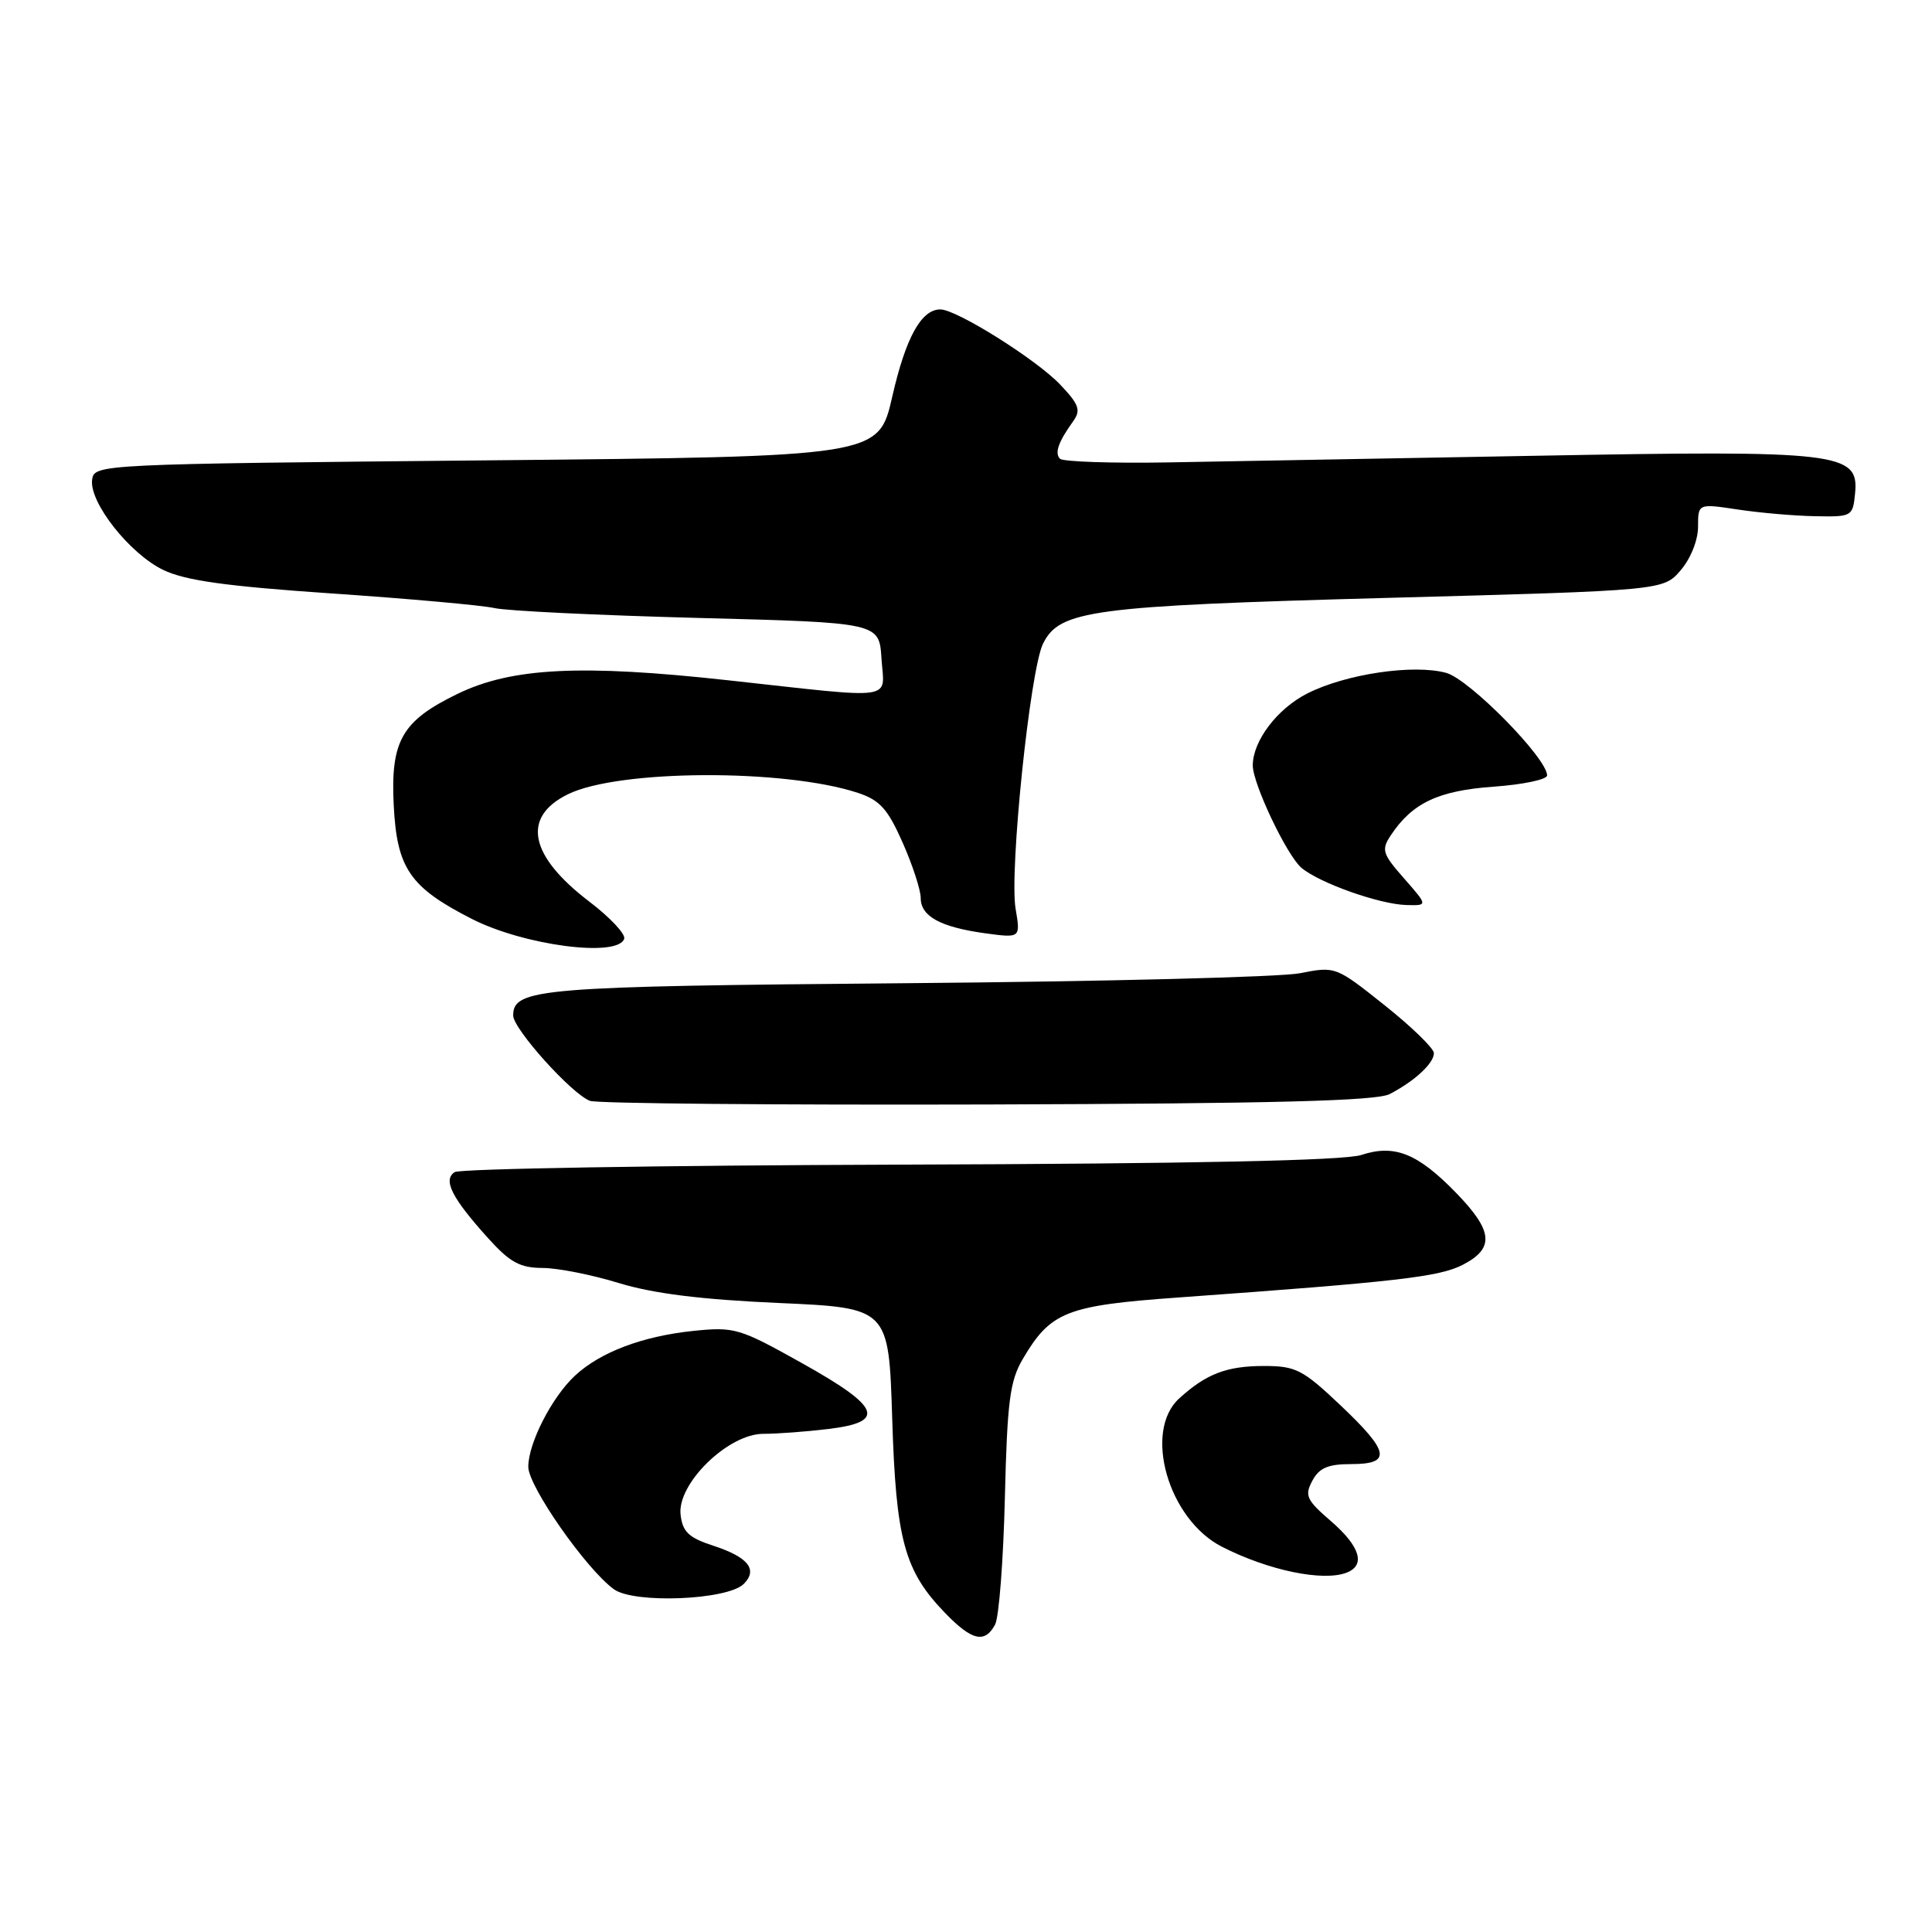 <?xml version="1.0" encoding="UTF-8" standalone="no"?>
<!DOCTYPE svg PUBLIC "-//W3C//DTD SVG 1.1//EN" "http://www.w3.org/Graphics/SVG/1.1/DTD/svg11.dtd" >
<svg xmlns="http://www.w3.org/2000/svg" xmlns:xlink="http://www.w3.org/1999/xlink" version="1.1" viewBox="0 0 256 256">
 <g >
 <path fill="currentColor"
d=" M 131.86 215.25 C 132.37 214.29 132.95 206.75 133.15 198.50 C 133.46 185.74 133.81 182.99 135.51 180.10 C 139.20 173.81 141.27 172.99 156.06 171.93 C 185.13 169.84 190.71 169.20 193.83 167.59 C 198.06 165.40 197.85 163.12 192.96 158.08 C 187.86 152.82 184.78 151.59 180.38 153.04 C 178.14 153.78 158.14 154.20 119.27 154.32 C 87.50 154.42 60.94 154.86 60.25 155.31 C 58.65 156.34 59.87 158.74 64.70 164.09 C 67.57 167.27 68.91 168.00 71.87 168.01 C 73.86 168.01 78.42 168.91 82.00 170.01 C 86.54 171.40 92.92 172.20 103.13 172.65 C 117.76 173.30 117.76 173.30 118.22 187.90 C 118.72 204.08 119.83 208.15 125.25 213.75 C 128.79 217.41 130.51 217.80 131.86 215.25 Z  M 98.55 209.88 C 100.46 207.97 99.14 206.32 94.47 204.80 C 91.25 203.75 90.44 202.97 90.18 200.70 C 89.71 196.61 96.46 190.00 101.13 189.99 C 102.98 189.99 106.86 189.70 109.75 189.35 C 117.48 188.42 116.70 186.45 106.28 180.63 C 97.93 175.96 97.33 175.79 91.79 176.36 C 85.08 177.07 79.51 179.18 76.17 182.30 C 73.12 185.14 70.00 191.24 70.00 194.36 C 70.00 196.94 77.67 207.92 81.34 210.58 C 84.01 212.53 96.41 212.02 98.55 209.88 Z  M 178.42 208.39 C 180.99 207.41 180.24 204.92 176.36 201.56 C 173.11 198.76 172.84 198.17 173.89 196.21 C 174.80 194.50 175.97 194.00 179.04 194.00 C 184.45 194.00 184.15 192.38 177.56 186.15 C 172.62 181.48 171.69 181.00 167.49 181.00 C 162.54 181.00 159.83 182.04 156.25 185.30 C 151.45 189.67 154.81 201.33 161.91 204.95 C 168.05 208.09 175.29 209.59 178.42 208.39 Z  M 184.14 144.97 C 187.45 143.25 190.00 140.89 190.00 139.55 C 190.00 138.92 187.07 136.07 183.49 133.22 C 177.00 128.05 176.96 128.03 172.24 128.96 C 169.63 129.47 146.12 130.06 119.98 130.28 C 71.46 130.69 68.00 130.97 68.00 134.56 C 68.00 136.34 75.77 144.98 78.18 145.87 C 79.11 146.22 102.81 146.43 130.83 146.35 C 168.79 146.23 182.38 145.88 184.14 144.97 Z  M 82.71 124.39 C 82.91 123.77 80.83 121.56 78.09 119.47 C 70.11 113.39 69.09 108.26 75.26 105.24 C 81.95 101.95 103.95 101.85 113.68 105.06 C 116.58 106.02 117.63 107.18 119.60 111.64 C 120.92 114.62 122.00 117.93 122.00 118.99 C 122.00 121.42 124.61 122.85 130.57 123.67 C 135.23 124.30 135.23 124.30 134.57 120.40 C 133.73 115.43 136.48 88.83 138.20 85.31 C 140.38 80.85 144.56 80.29 183.95 79.22 C 220.40 78.24 220.40 78.24 222.70 75.56 C 224.02 74.02 225.00 71.58 225.00 69.80 C 225.00 66.72 225.00 66.72 230.25 67.51 C 233.14 67.95 237.75 68.35 240.50 68.40 C 245.40 68.50 245.51 68.44 245.81 65.35 C 246.33 59.95 243.74 59.65 203.59 60.39 C 184.29 60.74 162.35 61.14 154.83 61.27 C 147.32 61.40 140.85 61.18 140.46 60.79 C 139.71 60.04 140.23 58.56 142.22 55.79 C 143.25 54.34 142.97 53.58 140.47 50.95 C 137.30 47.62 126.75 41.00 124.60 41.00 C 122.07 41.00 120.02 44.72 118.23 52.55 C 116.42 60.50 116.42 60.50 64.46 61.00 C 13.10 61.49 12.50 61.52 12.21 63.54 C 11.78 66.53 17.17 73.37 21.63 75.52 C 24.56 76.93 29.97 77.68 44.00 78.64 C 54.17 79.33 63.85 80.20 65.50 80.57 C 67.15 80.95 79.30 81.53 92.50 81.88 C 116.50 82.50 116.50 82.50 116.80 87.25 C 117.17 92.91 119.16 92.63 96.47 90.14 C 77.02 88.00 67.81 88.46 60.65 91.93 C 53.26 95.51 51.74 98.14 52.17 106.69 C 52.59 115.07 54.31 117.57 62.50 121.75 C 69.43 125.29 81.88 126.91 82.71 124.39 Z  M 186.05 116.40 C 183.17 113.13 183.01 112.61 184.29 110.68 C 187.14 106.39 190.59 104.76 197.91 104.24 C 201.81 103.96 205.00 103.29 205.00 102.75 C 205.00 100.47 194.71 90.01 191.63 89.16 C 187.30 87.97 178.28 89.31 173.20 91.90 C 169.22 93.93 166.00 98.19 166.00 101.42 C 166.00 103.87 170.52 113.37 172.46 115.00 C 174.85 117.01 182.81 119.83 186.35 119.92 C 189.21 120.00 189.21 120.00 186.05 116.40 Z "/>
</g>
</svg>